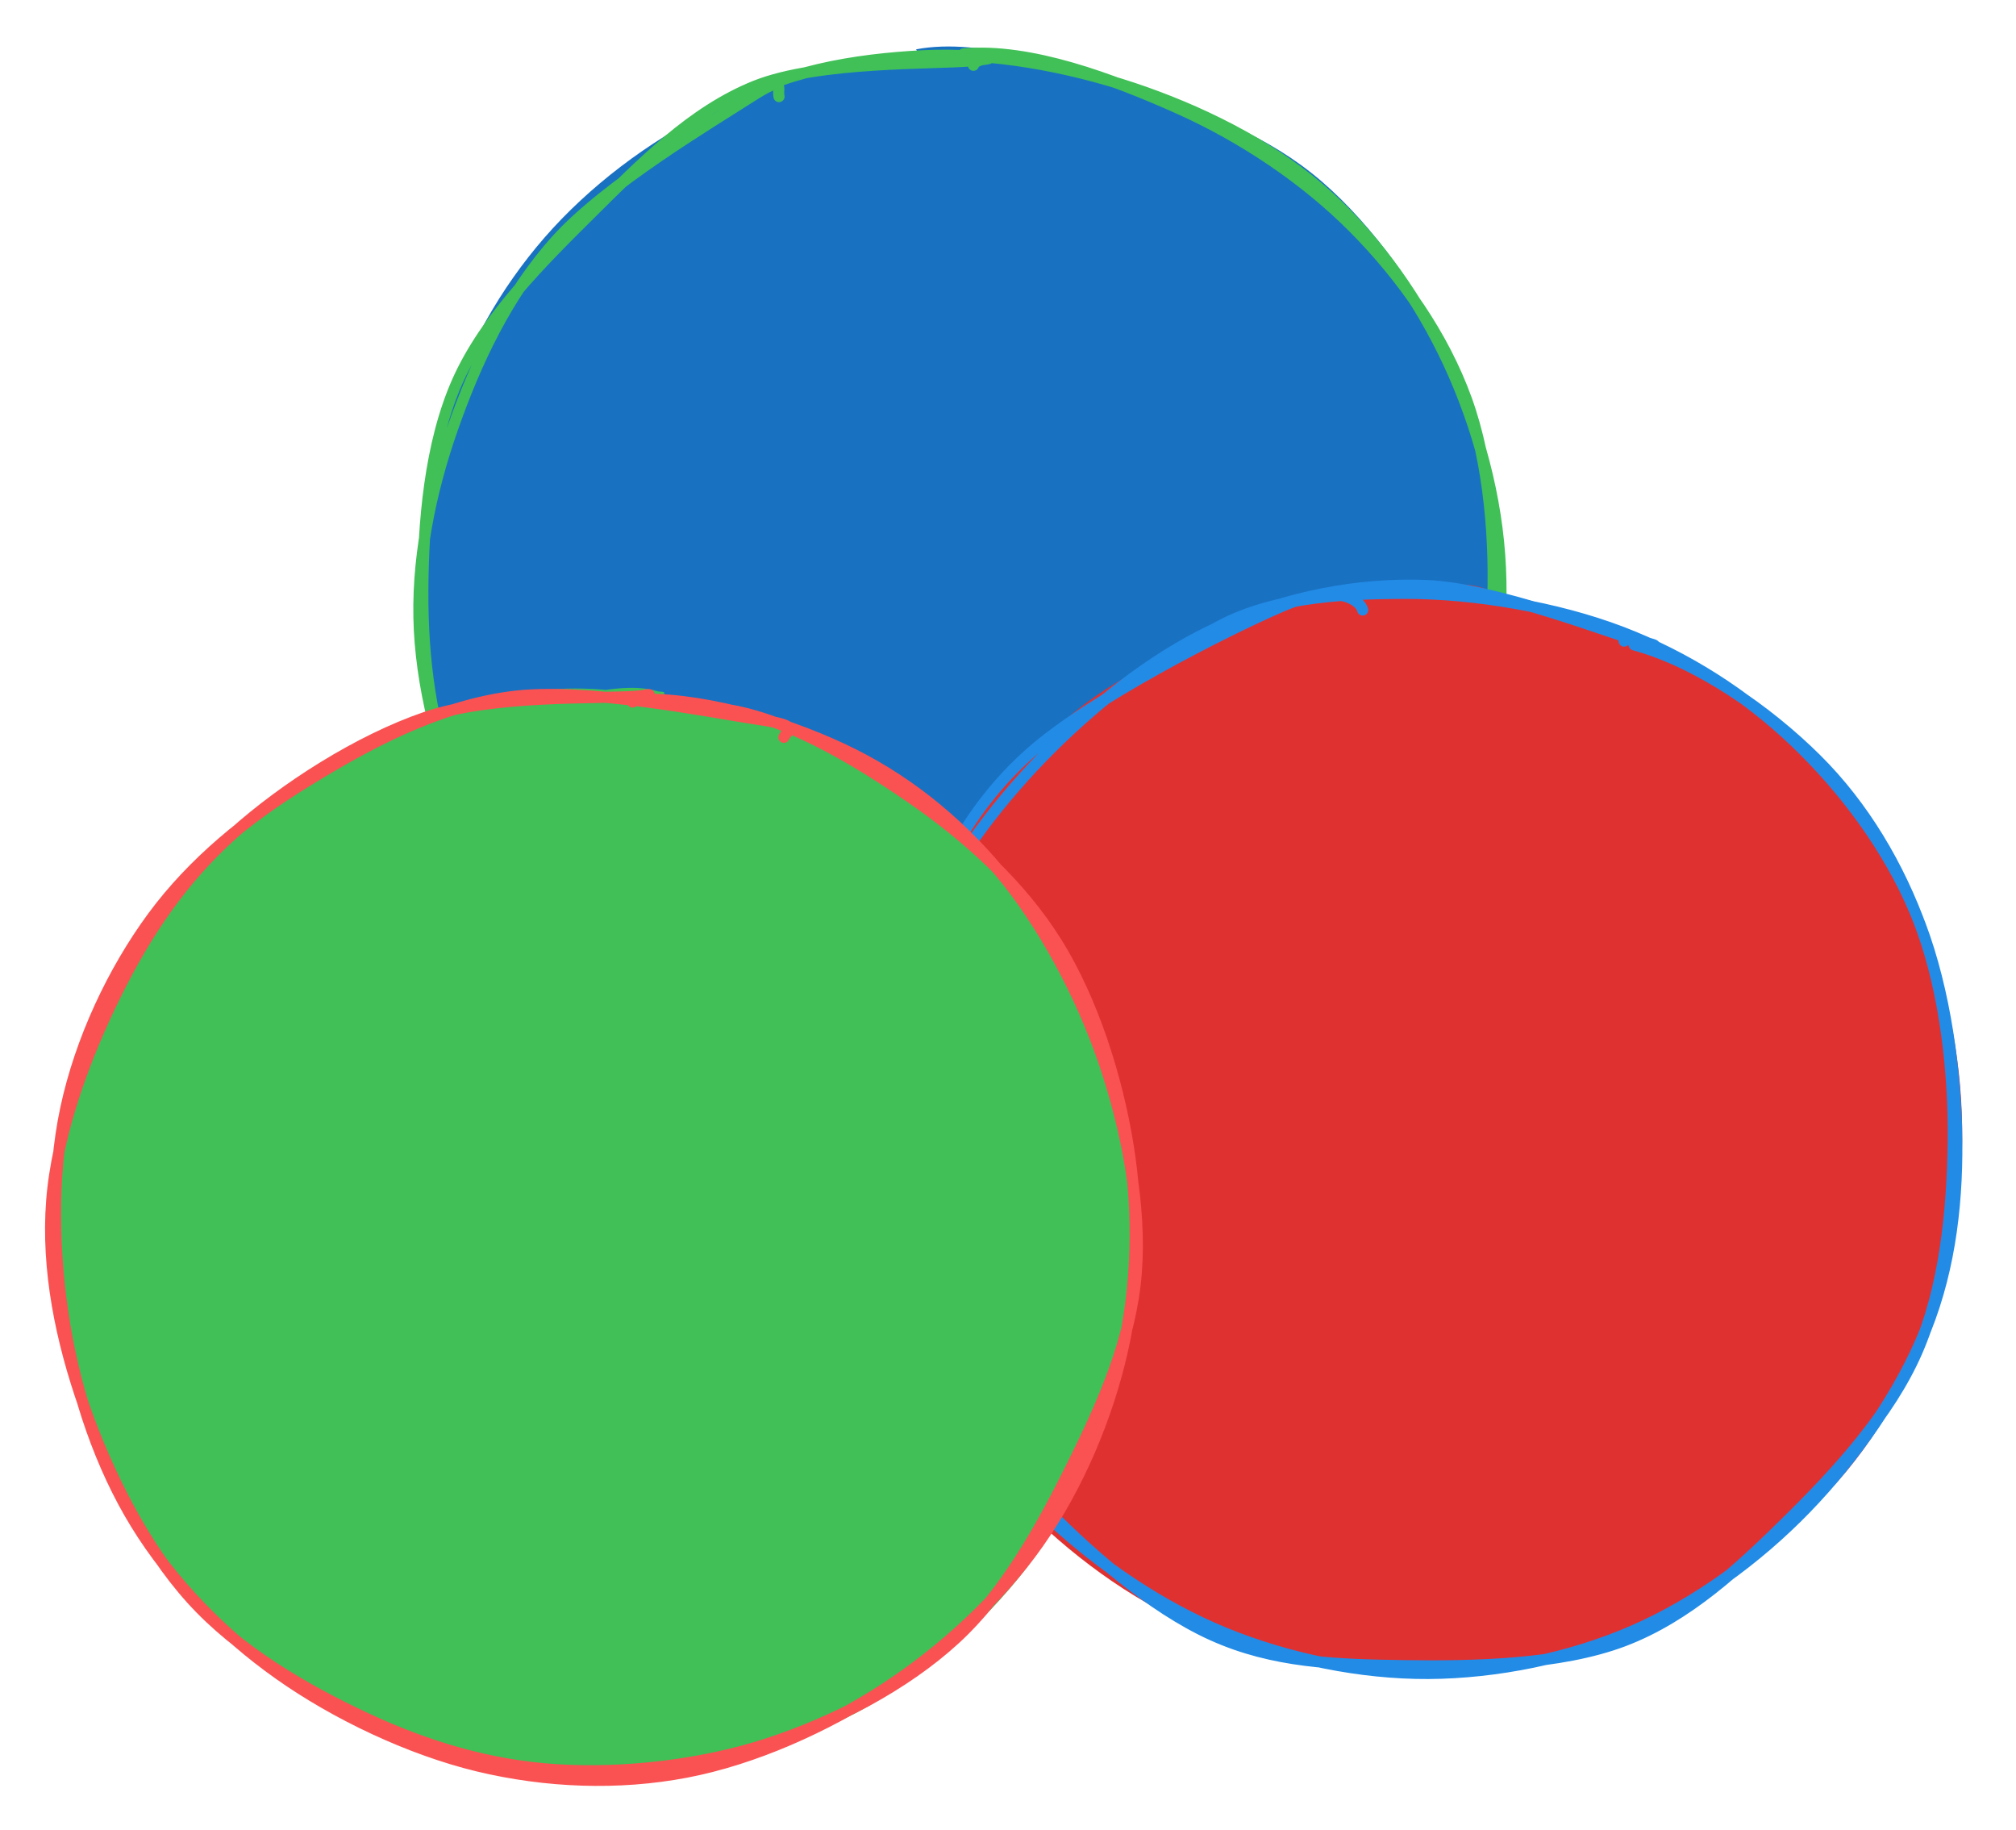 <?xml version="1.0" standalone="no"?>
<!DOCTYPE svg PUBLIC "-//W3C//DTD SVG 1.1//EN" "http://www.w3.org/Graphics/SVG/1.1/DTD/svg11.dtd">
<svg version="1.1" xmlns="http://www.w3.org/2000/svg" viewBox="0 0 363.74 330.135" width="1091.22" height="990.404"><!-- svg-source:excalidraw --><defs><style class="style-fonts">
      </style></defs><g stroke-linecap="round" transform="translate(75.614 10) rotate(0 97.5 97.5)"><path d="M142.98 11.8 C153.93 16.17, 164.55 26.66, 172.48 36.27 C180.42 45.88, 186.84 57.71, 190.57 69.46 C194.31 81.21, 195.95 94.49, 194.9 106.76 C193.85 119.03, 190.23 131.9, 184.27 143.07 C178.31 154.25, 169.06 165.86, 159.13 173.83 C149.21 181.8, 136.76 187.3, 124.72 190.89 C112.68 194.47, 99.22 196.65, 86.9 195.32 C74.59 193.99, 61.57 189.08, 50.82 182.93 C40.07 176.78, 30.05 167.87, 22.41 158.42 C14.76 148.97, 8.55 137.96, 4.95 126.23 C1.35 114.51, -0.44 100.57, 0.81 88.08 C2.05 75.58, 6.45 62.28, 12.42 51.24 C18.39 40.2, 26.98 29.54, 36.63 21.84 C46.29 14.14, 58.53 8.59, 70.34 5.02 C82.14 1.44, 94.9 -0.8, 107.45 0.39 C120 1.57, 138.94 9.48, 145.62 12.12 C152.3 14.77, 148.18 14.88, 147.53 16.29 M89.67 -1.1 C101.42 -3.36, 117.77 2.37, 129.96 6.33 C142.15 10.3, 153.44 14.63, 162.81 22.69 C172.18 30.75, 181.05 43.2, 186.19 54.7 C191.33 66.21, 193.02 79.26, 193.66 91.71 C194.3 104.16, 193.59 117.63, 190.02 129.4 C186.44 141.17, 180.32 153.25, 172.19 162.32 C164.07 171.4, 152.69 178.65, 141.27 183.86 C129.86 189.06, 115.96 192.4, 103.7 193.57 C91.44 194.74, 79.64 194.83, 67.71 190.89 C55.78 186.95, 41.8 178.5, 32.12 169.93 C22.43 161.36, 14.86 150.27, 9.6 139.49 C4.35 128.7, 1.38 117.62, 0.57 105.21 C-0.23 92.79, 1.08 77.07, 4.76 65.01 C8.44 52.95, 14.66 42.03, 22.64 32.85 C30.63 23.67, 41.39 15.48, 52.69 9.93 C63.99 4.38, 83.94 0.74, 90.45 -0.45 C96.97 -1.64, 91.81 0.98, 91.78 2.78" stroke="none" stroke-width="0" fill="#1971c2"></path><path d="M54.86 9.54 C64.87 2.88, 78.72 0.66, 91.05 0.05 C103.37 -0.56, 116.96 1.95, 128.81 5.89 C140.66 9.84, 152.83 15.83, 162.15 23.74 C171.47 31.65, 179.24 42.28, 184.71 53.35 C190.18 64.41, 194.07 77.53, 194.97 90.13 C195.88 102.72, 194.17 117.12, 190.15 128.92 C186.14 140.71, 179.16 151.45, 170.88 160.91 C162.6 170.37, 151.46 180.17, 140.47 185.67 C129.47 191.17, 117.39 193.33, 104.89 193.94 C92.4 194.54, 77.56 193.2, 65.51 189.29 C53.45 185.39, 41.86 178.64, 32.57 170.48 C23.29 162.33, 15.24 151.52, 9.82 140.39 C4.4 129.25, 0.68 115.87, 0.05 103.67 C-0.57 91.48, 1.95 78.94, 6.07 67.21 C10.19 55.48, 15.86 43.22, 24.79 33.29 C33.72 23.36, 52.95 11.93, 59.64 7.62 C66.34 3.31, 64.57 5.77, 64.94 7.43 M98.23 -0.28 C110.27 -1.35, 125.16 4.27, 136.9 9.51 C148.64 14.74, 159.97 22.38, 168.65 31.14 C177.33 39.89, 184.8 50.52, 188.97 62.04 C193.13 73.55, 194.24 88.03, 193.64 100.23 C193.04 112.42, 190.39 124.01, 185.39 135.21 C180.4 146.42, 172.3 158.76, 163.67 167.44 C155.03 176.12, 145.02 182.8, 133.59 187.29 C122.16 191.77, 107.8 194.22, 95.08 194.36 C82.37 194.5, 68.58 192.91, 57.29 188.11 C46 183.32, 35.79 174.89, 27.34 165.61 C18.9 156.32, 11.06 143.89, 6.62 132.41 C2.18 120.93, 0.63 109, 0.68 96.72 C0.74 84.44, 1.87 70.12, 6.94 58.73 C12.02 47.34, 22.19 37.23, 31.14 28.36 C40.09 19.49, 49.24 10.08, 60.67 5.51 C72.1 0.95, 93.17 1.59, 99.73 0.97 C106.29 0.34, 100.2 0.33, 100.02 1.78" stroke="#40c057" stroke-width="2" fill="none"></path></g><g transform="translate(216.01 138.169) rotate(0 0 0)" stroke="none"><path fill="#2f9e44" d="M 3.14,-3.14 Q 3.14,-3.14 3.55,-2.55 3.97,-1.97 4.18,-1.28 4.40,-0.59 4.38,0.11 4.36,0.83 4.11,1.51 3.86,2.18 3.41,2.74 2.96,3.30 2.36,3.69 1.75,4.07 1.05,4.25 0.36,4.42 -0.35,4.36 -1.07,4.30 -1.73,4.02 -2.39,3.74 -2.92,3.26 -3.46,2.78 -3.81,2.15 -4.16,1.53 -4.30,0.82 -4.43,0.11 -4.34,-0.59 -4.24,-1.30 -3.92,-1.94 -3.60,-2.59 -3.09,-3.09 -2.59,-3.60 -1.94,-3.92 -1.30,-4.24 -0.59,-4.34 0.12,-4.43 0.82,-4.30 1.53,-4.16 2.15,-3.81 2.78,-3.46 3.26,-2.92 3.74,-2.39 4.02,-1.73 4.31,-1.07 4.36,-0.35 4.42,0.36 4.25,1.05 4.07,1.75 3.69,2.36 3.30,2.96 2.74,3.41 2.18,3.86 1.51,4.11 0.83,4.36 0.11,4.38 -0.60,4.40 -1.28,4.18 -1.97,3.97 -2.55,3.55 -3.14,3.13 -3.14,3.14 -3.14,3.14 -3.47,2.71 -3.80,2.29 -4.02,1.80 -4.24,1.32 -4.33,0.79 -4.43,0.26 -4.40,-0.26 -4.36,-0.80 -4.20,-1.31 -4.04,-1.82 -3.77,-2.28 -3.49,-2.73 -3.11,-3.11 -2.73,-3.49 -2.28,-3.77 -1.82,-4.05 -1.31,-4.20 -0.80,-4.36 -0.26,-4.40 0.26,-4.43 0.79,-4.33 1.32,-4.24 1.80,-4.02 2.29,-3.80 2.71,-3.47 3.14,-3.14 3.14,-3.14 L 3.14,-3.14 Z"></path></g><g transform="translate(218.705 129.186) rotate(0 -0.898 15.571)" stroke="none"><path fill="#1971c2" d="M 3.32,3.62 Q 3.32,3.62 2.36,4.65 1.39,5.67 1.02,8.94 0.64,12.21 -2.14,9.33 -4.92,6.44 -3.32,4.58 -1.72,2.72 -2.38,3.12 -3.03,3.52 -2.41,3.04 -1.78,2.55 -1.06,2.23 -0.34,1.91 0.43,1.77 1.20,1.63 1.99,1.69 2.78,1.74 3.53,1.98 4.29,2.22 4.96,2.63 5.63,3.04 6.19,3.60 6.74,4.16 7.15,4.84 7.55,5.52 7.79,6.27 8.02,7.03 8.06,7.81 8.10,8.60 7.96,9.38 7.81,10.15 7.48,10.87 7.16,11.59 6.67,12.21 6.18,12.83 3.91,15.04 1.63,17.26 -0.27,18.27 -2.19,19.28 -4.52,20.30 -6.85,21.33 -9.20,21.92 -11.56,22.51 -13.71,23.34 -15.87,24.18 -18.04,24.99 -20.20,25.81 -22.18,26.74 -24.16,27.68 -26.31,28.59 -28.46,29.51 -30.57,30.45 -32.67,31.39 -34.75,32.13 -36.84,32.87 -38.35,34.12 -39.86,35.36 -40.75,35.60 -41.64,35.84 -42.56,35.86 -43.48,35.88 -44.38,35.68 -45.28,35.47 -46.10,35.06 -46.93,34.65 -47.63,34.06 -48.33,33.46 -48.87,32.71 -49.41,31.97 -49.75,31.11 -50.10,30.26 -50.23,29.34 -50.36,28.43 -50.26,27.52 -50.17,26.60 -49.86,25.73 -49.55,24.86 -49.05,24.10 -48.54,23.33 -47.86,22.70 -47.19,22.08 -46.38,21.63 -45.57,21.19 -43.13,21.04 -40.68,20.89 -38.43,21.39 -36.18,21.89 -32.89,21.89 -29.60,21.89 -27.08,21.52 -24.55,21.16 -22.43,20.77 -20.32,20.39 -17.79,19.58 -15.26,18.76 -13.25,17.81 -11.23,16.86 -7.39,15.64 -3.55,14.43 -0.63,13.45 2.29,12.48 4.13,11.36 5.96,10.25 8.37,8.74 10.77,7.22 12.55,5.70 14.34,4.18 16.04,2.55 17.75,0.91 18.83,-0.06 19.90,-1.03 20.60,-1.56 21.29,-2.08 22.09,-2.42 22.88,-2.76 23.74,-2.90 24.59,-3.04 25.46,-2.97 26.32,-2.91 27.15,-2.63 27.97,-2.36 28.70,-1.90 29.44,-1.44 30.04,-0.81 30.64,-0.19 31.08,0.55 31.51,1.30 31.75,2.14 32.00,2.97 32.03,3.83 32.07,4.70 31.90,5.55 31.72,6.40 31.35,7.19 30.98,7.97 30.44,8.64 29.89,9.31 26.98,9.75 24.07,10.19 22.30,11.98 20.53,13.76 17.66,14.47 14.80,15.18 10.72,15.79 6.63,16.40 4.28,16.96 1.93,17.52 -0.31,18.18 -2.57,18.84 -3.31,18.92 -4.06,19.00 -4.80,18.90 -5.54,18.80 -6.24,18.52 -6.94,18.25 -7.55,17.81 -8.16,17.38 -8.65,16.81 -9.14,16.24 -9.48,15.57 -9.81,14.90 -9.98,14.17 -10.15,13.44 -10.14,12.69 -10.13,11.94 -9.94,11.22 -9.75,10.49 -9.40,9.84 -9.04,9.18 -8.53,8.62 -8.03,8.07 -7.40,7.65 -6.78,7.23 -6.08,6.98 -5.37,6.72 -2.96,7.41 -0.55,8.10 2.53,5.48 5.62,2.86 9.17,1.62 12.72,0.38 15.45,-0.53 18.18,-1.45 21.15,-2.51 24.12,-3.58 25.61,-5.31 27.11,-7.04 29.36,-8.37 31.61,-9.69 33.84,-10.46 36.07,-11.23 38.78,-10.99 41.49,-10.76 43.76,-8.96 46.04,-7.16 47.47,-4.95 48.89,-2.74 49.19,-0.46 49.49,1.80 48.93,4.07 48.36,6.33 47.62,8.77 46.89,11.20 45.35,12.71 43.81,14.21 42.06,16.01 40.31,17.82 37.79,19.83 35.28,21.84 33.63,23.37 31.97,24.90 30.26,26.21 28.55,27.52 26.11,28.92 23.68,30.32 21.67,31.16 19.67,32.00 17.51,32.88 15.36,33.77 12.77,34.68 10.19,35.60 7.75,36.32 5.31,37.04 3.14,37.75 0.98,38.46 -1.30,39.08 -3.59,39.69 -5.73,40.23 -7.87,40.77 -10.62,41.21 -13.36,41.65 -15.57,41.96 -17.77,42.28 -19.96,42.47 -22.15,42.66 -24.56,42.97 -26.97,43.28 -29.25,43.31 -31.54,43.35 -33.85,43.36 -36.17,43.37 -38.30,43.38 -40.42,43.39 -42.07,43.39 -43.73,43.39 -44.66,43.28 -45.58,43.16 -46.46,42.83 -47.33,42.50 -48.10,41.97 -48.87,41.44 -49.49,40.74 -50.11,40.04 -50.55,39.21 -50.98,38.38 -51.21,37.47 -51.43,36.56 -51.43,35.63 -51.43,34.69 -51.21,33.78 -50.98,32.88 -50.55,32.05 -50.11,31.22 -49.49,30.52 -48.87,29.82 -48.10,29.29 -47.33,28.76 -46.46,28.42 -45.58,28.09 -44.65,27.98 -43.73,27.87 -42.49,28.07 -41.25,28.27 -40.14,28.86 -39.03,29.45 -38.17,30.36 -37.30,31.27 -36.78,32.41 -36.25,33.55 -36.11,34.80 -35.98,36.05 -36.25,37.28 -36.52,38.50 -37.16,39.58 -37.81,40.65 -38.77,41.47 -39.73,42.28 -40.89,42.74 -42.06,43.21 -43.31,43.28 -44.57,43.34 -45.78,43.01 -46.99,42.67 -48.03,41.97 -49.07,41.26 -49.82,40.26 -50.58,39.26 -50.99,38.07 -51.39,36.88 -51.39,35.63 -51.39,34.37 -50.98,33.18 -50.58,31.99 -49.82,30.99 -49.06,29.99 -48.02,29.29 -46.98,28.58 -45.77,28.25 -44.56,27.91 -43.31,27.98 -42.06,28.05 -40.89,28.51 -39.72,28.98 -38.77,29.79 -37.81,30.60 -37.16,31.68 -36.52,32.76 -36.25,33.98 -35.98,35.21 -36.11,36.46 -36.25,37.71 -36.78,38.85 -37.30,39.99 -38.17,40.90 -39.03,41.81 -40.14,42.40 -41.25,42.98 -42.49,43.19 -43.73,43.39 -43.73,43.39 -43.73,43.39 -44.65,43.28 -45.58,43.16 -46.46,42.83 -47.33,42.50 -48.10,41.97 -48.87,41.44 -49.49,40.74 -50.11,40.04 -50.55,39.21 -50.98,38.38 -51.21,37.47 -51.43,36.56 -51.43,35.63 -51.43,34.69 -51.21,33.78 -50.98,32.88 -50.55,32.05 -50.11,31.22 -49.49,30.52 -48.87,29.82 -48.10,29.29 -47.33,28.76 -46.46,28.42 -45.58,28.09 -44.66,27.98 -43.73,27.87 -41.38,27.87 -39.03,27.88 -36.74,27.89 -34.45,27.90 -31.95,27.91 -29.45,27.92 -27.19,27.79 -24.94,27.65 -22.27,27.39 -19.60,27.12 -17.20,26.82 -14.81,26.52 -12.24,26.02 -9.66,25.52 -7.11,24.91 -4.55,24.30 -1.78,23.38 0.99,22.46 3.82,21.58 6.66,20.71 8.80,19.88 10.95,19.06 13.05,18.10 15.16,17.15 17.66,15.92 20.15,14.69 22.24,13.13 24.33,11.57 26.09,10.15 27.85,8.73 29.73,7.48 31.61,6.24 32.82,3.55 34.02,0.87 36.75,1.56 39.49,2.26 37.31,3.09 35.13,3.93 33.06,5.60 31.00,7.27 28.70,8.21 26.39,9.16 24.05,9.84 21.70,10.53 18.85,11.35 16.01,12.16 12.86,13.17 9.71,14.19 7.35,15.12 4.98,16.06 2.72,17.04 0.46,18.01 -3.41,17.79 -7.30,17.57 -4.93,18.20 -2.57,18.84 -3.31,18.92 -4.06,19.00 -4.80,18.90 -5.54,18.80 -6.24,18.52 -6.94,18.25 -7.55,17.81 -8.16,17.38 -8.65,16.81 -9.14,16.24 -9.48,15.57 -9.81,14.90 -9.98,14.17 -10.15,13.44 -10.14,12.69 -10.13,11.94 -9.94,11.22 -9.75,10.49 -9.40,9.84 -9.04,9.18 -8.53,8.62 -8.03,8.07 -7.41,7.65 -6.78,7.24 -6.08,6.98 -5.37,6.72 -3.18,6.30 -1.00,5.88 1.32,5.26 3.65,4.63 7.35,3.27 11.05,1.92 13.11,1.23 15.17,0.54 17.38,-0.51 19.58,-1.57 22.45,-1.88 25.33,-2.20 22.62,-1.62 19.90,-1.03 20.60,-1.56 21.29,-2.08 22.09,-2.42 22.88,-2.76 23.74,-2.90 24.59,-3.04 25.46,-2.97 26.32,-2.91 27.15,-2.63 27.97,-2.36 28.70,-1.90 29.44,-1.44 30.04,-0.81 30.64,-0.19 31.07,0.55 31.51,1.30 31.75,2.14 32.00,2.97 32.03,3.83 32.07,4.70 31.90,5.55 31.72,6.40 31.35,7.18 30.98,7.97 30.44,8.64 29.89,9.31 29.47,9.70 29.06,10.08 27.03,11.73 25.00,13.38 23.30,14.90 21.61,16.43 19.84,17.66 18.07,18.90 15.24,20.58 12.40,22.27 10.50,23.28 8.59,24.30 6.15,25.15 3.72,26.01 0.19,27.16 -3.33,28.32 -5.69,29.31 -8.06,30.31 -10.79,31.32 -13.52,32.34 -17.61,33.44 -21.71,34.54 -24.96,35.40 -28.21,36.26 -32.91,36.56 -37.61,36.86 -41.06,36.28 -44.52,35.70 -42.19,35.53 -39.86,35.36 -40.75,35.60 -41.64,35.84 -42.56,35.86 -43.48,35.88 -44.38,35.68 -45.28,35.47 -46.10,35.06 -46.93,34.65 -47.63,34.06 -48.33,33.46 -48.87,32.71 -49.41,31.97 -49.75,31.11 -50.10,30.26 -50.23,29.35 -50.36,28.43 -50.26,27.52 -50.17,26.60 -49.86,25.73 -49.55,24.87 -49.05,24.10 -48.54,23.33 -47.86,22.70 -47.19,22.08 -46.38,21.63 -45.57,21.19 -45.36,20.87 -45.15,20.55 -42.86,19.54 -40.58,18.53 -42.47,19.71 -44.36,20.89 -41.80,19.35 -39.23,17.80 -36.96,17.01 -34.69,16.22 -32.36,15.33 -30.03,14.45 -27.22,13.18 -24.41,11.91 -22.35,11.18 -20.30,10.45 -17.90,9.75 -15.51,9.04 -13.00,8.46 -10.49,7.88 -8.42,7.10 -6.35,6.31 -4.69,4.91 -3.03,3.52 -2.41,3.04 -1.78,2.55 -1.06,2.23 -0.34,1.91 0.43,1.77 1.20,1.63 1.99,1.69 2.78,1.74 3.53,1.98 4.29,2.21 4.96,2.63 5.63,3.04 6.19,3.60 6.74,4.16 7.15,4.84 7.55,5.52 7.79,6.27 8.02,7.03 8.06,7.81 8.10,8.60 7.96,9.38 7.81,10.15 7.48,10.87 7.16,11.59 6.67,12.21 6.18,12.83 4.27,13.94 2.37,15.04 0.28,15.92 -1.80,16.79 -4.21,16.75 -6.62,16.71 -8.76,14.78 -10.89,12.85 -10.62,9.20 -10.35,5.55 -9.54,3.41 -8.72,1.27 -7.12,-0.30 -5.53,-1.88 -4.42,-2.75 -3.32,-3.62 -2.84,-3.97 -2.36,-4.32 -1.81,-4.54 -1.25,-4.76 -0.67,-4.84 -0.08,-4.92 0.50,-4.86 1.09,-4.80 1.65,-4.59 2.21,-4.39 2.70,-4.06 3.20,-3.74 3.60,-3.30 4.00,-2.86 4.28,-2.34 4.57,-1.82 4.72,-1.24 4.87,-0.67 4.88,-0.08 4.89,0.51 4.76,1.08 4.63,1.66 4.36,2.19 4.09,2.72 3.71,3.17 3.32,3.63 3.32,3.63 L 3.32,3.62 Z"></path></g><g transform="translate(248.097 139.589) rotate(0 0 0)" stroke="none"><path fill="#1971c2" d="M 3.14,-3.14 Q 3.14,-3.14 3.55,-2.55 3.97,-1.97 4.18,-1.28 4.40,-0.59 4.38,0.11 4.36,0.83 4.11,1.51 3.86,2.18 3.41,2.74 2.96,3.30 2.36,3.69 1.75,4.07 1.05,4.25 0.36,4.42 -0.35,4.36 -1.07,4.30 -1.73,4.02 -2.39,3.74 -2.92,3.26 -3.46,2.78 -3.81,2.15 -4.16,1.53 -4.30,0.82 -4.43,0.11 -4.34,-0.59 -4.24,-1.30 -3.92,-1.94 -3.60,-2.59 -3.09,-3.09 -2.59,-3.60 -1.94,-3.92 -1.30,-4.24 -0.59,-4.34 0.12,-4.43 0.82,-4.30 1.53,-4.16 2.15,-3.81 2.78,-3.46 3.26,-2.92 3.74,-2.39 4.02,-1.73 4.31,-1.07 4.36,-0.35 4.42,0.36 4.25,1.05 4.07,1.75 3.69,2.36 3.30,2.96 2.74,3.41 2.18,3.86 1.51,4.11 0.83,4.36 0.11,4.38 -0.60,4.40 -1.28,4.18 -1.97,3.97 -2.55,3.55 -3.14,3.13 -3.14,3.14 -3.14,3.14 -3.47,2.71 -3.80,2.29 -4.02,1.80 -4.24,1.32 -4.33,0.79 -4.43,0.26 -4.40,-0.26 -4.36,-0.80 -4.20,-1.31 -4.04,-1.82 -3.77,-2.28 -3.49,-2.73 -3.11,-3.11 -2.73,-3.49 -2.28,-3.77 -1.82,-4.05 -1.31,-4.20 -0.80,-4.36 -0.26,-4.40 0.26,-4.43 0.79,-4.33 1.32,-4.24 1.80,-4.02 2.29,-3.80 2.71,-3.47 3.14,-3.14 3.14,-3.14 L 3.14,-3.14 Z"></path></g><g transform="translate(154.591 179.027) rotate(0 17.493 -5.407)" stroke="none"><path fill="#1971c2" d="M -1.37,-4.46 Q -1.37,-4.46 3.72,-5.76 8.83,-7.06 13.64,-8.18 18.45,-9.30 21.16,-10.16 23.87,-11.02 26.32,-12.02 28.78,-13.03 30.94,-14.12 33.10,-15.21 33.86,-15.38 34.61,-15.55 35.38,-15.47 36.15,-15.38 36.86,-15.06 37.56,-14.74 38.12,-14.20 38.69,-13.67 39.05,-12.99 39.41,-12.30 39.54,-11.54 39.67,-10.78 39.54,-10.01 39.42,-9.25 39.06,-8.56 38.70,-7.88 38.13,-7.34 37.57,-6.81 36.87,-6.48 36.17,-6.16 35.40,-6.07 34.63,-5.99 33.87,-6.15 33.12,-6.32 32.45,-6.72 31.79,-7.12 31.28,-7.70 30.78,-8.29 30.49,-9.01 30.21,-9.73 30.16,-10.51 30.12,-11.28 30.33,-12.02 30.53,-12.77 30.97,-13.41 31.40,-14.05 32.02,-14.52 32.63,-14.99 33.36,-15.24 34.10,-15.49 34.87,-15.49 35.65,-15.49 36.38,-15.25 37.12,-15.00 37.73,-14.53 38.35,-14.07 38.79,-13.43 39.22,-12.79 39.43,-12.04 39.64,-11.29 39.60,-10.52 39.56,-9.75 39.27,-9.03 38.99,-8.31 38.48,-7.72 37.98,-7.12 37.32,-6.72 36.66,-6.32 36.66,-6.32 36.66,-6.32 34.11,-5.34 31.56,-4.36 28.75,-3.85 25.94,-3.34 23.19,-2.72 20.44,-2.11 15.86,-0.63 11.27,0.84 6.32,2.65 1.37,4.46 0.82,4.56 0.27,4.66 -0.29,4.62 -0.85,4.59 -1.38,4.42 -1.92,4.25 -2.40,3.96 -2.88,3.66 -3.28,3.27 -3.68,2.87 -3.97,2.38 -4.26,1.90 -4.42,1.36 -4.59,0.83 -4.62,0.26 -4.66,-0.29 -4.55,-0.84 -4.45,-1.40 -4.22,-1.91 -3.99,-2.42 -3.64,-2.86 -3.29,-3.31 -2.85,-3.65 -2.40,-4.00 -1.89,-4.23 -1.37,-4.46 -1.37,-4.46 L -1.37,-4.46 Z"></path></g><g transform="translate(189.576 168.213) rotate(0 0.159 0)" stroke="none"><path fill="#1971c2" d="M 4.24,-1.32 Q 4.24,-1.32 4.30,-0.26 4.36,0.80 3.93,1.76 3.49,2.73 2.65,3.39 1.82,4.05 0.77,4.24 -0.26,4.43 -1.28,4.11 -2.29,3.80 -3.04,3.04 -3.80,2.29 -4.11,1.28 -4.43,0.26 -4.24,-0.77 -4.04,-1.82 -3.39,-2.65 -2.73,-3.49 -1.76,-3.93 -0.79,-4.36 0.26,-4.30 1.32,-4.23 2.23,-3.68 3.14,-3.13 3.69,-2.23 L 4.24,-1.32 Z"></path></g><g stroke-linecap="round" transform="translate(158.74 106.824) rotate(0 97.5 97.5)"><path d="M86.37 -0.38 C98.07 -3.06, 112.55 -0.14, 124.48 3.57 C136.41 7.28, 148.15 14.21, 157.96 21.89 C167.76 29.56, 177.19 38.85, 183.31 49.63 C189.43 60.42, 193.26 74.03, 194.67 86.59 C196.07 99.14, 195.1 113, 191.74 124.98 C188.38 136.97, 182.37 148.96, 174.5 158.48 C166.64 168, 155.45 175.99, 144.54 182.09 C133.63 188.19, 121.54 193.66, 109.02 195.09 C96.51 196.51, 81.41 194.13, 69.45 190.66 C57.48 187.19, 46.76 181.94, 37.2 174.28 C27.65 166.62, 18.31 155.8, 12.11 144.69 C5.91 133.59, 1.43 120.05, 0.02 107.64 C-1.39 95.23, 0.2 82.14, 3.67 70.25 C7.14 58.37, 13.15 45.95, 20.83 36.32 C28.52 26.7, 36.75 18.71, 49.77 12.5 C62.79 6.29, 88.54 0.73, 98.95 -0.94 C109.37 -2.61, 112.02 0.69, 112.24 2.48 M71.27 3.2 C82.17 -1.25, 95.71 0.37, 107.95 2.14 C120.19 3.92, 133.64 7.8, 144.71 13.85 C155.77 19.91, 166.58 28.98, 174.33 38.46 C182.09 47.94, 188 58.77, 191.24 70.74 C194.48 82.7, 195.35 97.66, 193.77 110.26 C192.19 122.86, 187.69 135.64, 181.75 146.34 C175.82 157.04, 167.95 167.14, 158.17 174.48 C148.38 181.81, 134.99 187.08, 123.05 190.34 C111.11 193.59, 98.67 195.14, 86.54 194 C74.41 192.87, 61.34 189.43, 50.25 183.51 C39.16 177.59, 28.02 168.24, 20 158.5 C11.99 148.76, 5.23 137.02, 2.16 125.07 C-0.91 113.12, -0.12 99.46, 1.58 86.8 C3.29 74.13, 6.39 59.9, 12.37 49.07 C18.34 38.23, 27.67 29.52, 37.42 21.8 C47.18 14.09, 65.14 5.36, 70.9 2.75 C76.65 0.14, 71.22 4.26, 71.96 6.16" stroke="none" stroke-width="0" fill="#e03131"></path><path d="M59.33 7.24 C69.4 1.04, 82.53 0.23, 94.94 0.22 C107.36 0.21, 122.12 2.73, 133.81 7.18 C145.49 11.64, 156.23 18.52, 165.06 26.94 C173.89 35.36, 181.94 46.08, 186.81 57.71 C191.68 69.34, 193.96 84.17, 194.28 96.72 C194.6 109.27, 193.27 121.57, 188.72 133.01 C184.18 144.45, 175.83 156.32, 167.03 165.38 C158.23 174.44, 147.27 182.42, 135.93 187.36 C124.59 192.31, 111.27 195, 98.98 195.07 C86.69 195.13, 73.6 192.41, 62.21 187.75 C50.83 183.09, 39.72 175.54, 30.69 167.12 C21.66 158.71, 13.3 148.58, 8.04 137.28 C2.77 125.97, -0.53 111.73, -0.89 99.29 C-1.24 86.85, 1.3 74.29, 5.91 62.63 C10.52 50.97, 15.68 39.36, 26.77 29.35 C37.86 19.34, 62.39 6.95, 72.45 2.6 C82.51 -1.76, 86.71 1.47, 87.12 3.22 M136.1 9.51 C147.78 12.68, 160.26 21.48, 168.92 30.06 C177.58 38.63, 183.93 49.45, 188.06 60.95 C192.18 72.46, 193.82 86.4, 193.67 99.08 C193.52 111.75, 192.11 125.6, 187.15 136.99 C182.19 148.38, 172.71 158.71, 163.89 167.41 C155.07 176.11, 145.77 184.82, 134.23 189.2 C122.68 193.57, 106.99 193.83, 94.62 193.66 C82.25 193.48, 71.01 193.12, 60.01 188.16 C49 183.21, 37.24 172.97, 28.6 163.91 C19.96 154.85, 13.1 145.02, 8.15 133.81 C3.2 122.61, -1.11 109.06, -1.1 96.66 C-1.1 84.27, 2.84 70.87, 8.18 59.44 C13.53 48.02, 21.98 37.05, 30.97 28.11 C39.97 19.17, 50.87 10.7, 62.16 5.82 C73.46 0.93, 86.16 -1.73, 98.75 -1.19 C111.33 -0.65, 131.74 7.39, 137.66 9.06 C143.58 10.73, 135.25 7.73, 134.29 8.83" stroke="#228be6" stroke-width="2" fill="none"></path></g><g stroke-linecap="round" transform="translate(10 125.135) rotate(0 97.5 97.5)"><path d="M84.33 0.06 C95.88 -2.68, 112.04 0.79, 124.12 4.35 C136.21 7.9, 147.1 13.89, 156.84 21.38 C166.57 28.87, 176.38 38.69, 182.51 49.28 C188.65 59.86, 192.09 72.45, 193.64 84.88 C195.19 97.3, 194.9 111.67, 191.81 123.84 C188.72 136, 182.72 148, 175.11 157.85 C167.5 167.7, 157.21 176.81, 146.16 182.95 C135.1 189.09, 121.23 193.16, 108.77 194.69 C96.32 196.23, 83.31 195.51, 71.43 192.16 C59.56 188.81, 47.34 182.49, 37.52 174.61 C27.7 166.73, 18.72 155.75, 12.54 144.86 C6.35 133.98, 2 121.34, 0.41 109.29 C-1.18 97.23, -0.42 84.56, 3 72.54 C6.42 60.52, 13.15 47.23, 20.94 37.15 C28.73 27.06, 36.72 18.33, 49.75 12.03 C62.78 5.73, 88.71 0.88, 99.09 -0.65 C109.48 -2.19, 112.22 1.17, 112.05 2.8 M108.61 1.94 C120.64 1.43, 134.06 5.81, 144.69 11.25 C155.32 16.7, 164.73 24.8, 172.39 34.6 C180.05 44.4, 186.86 58.02, 190.64 70.04 C194.42 82.07, 196.25 94.68, 195.06 106.74 C193.88 118.8, 189.4 131.48, 183.53 142.4 C177.66 153.31, 169.33 164.05, 159.84 172.25 C150.34 180.45, 138.52 188.04, 126.58 191.59 C114.63 195.13, 100.57 194.94, 88.17 193.53 C75.77 192.12, 63.03 188.79, 52.2 183.12 C41.36 177.46, 31.23 168.98, 23.14 159.54 C15.05 150.1, 7.44 138.28, 3.66 126.48 C-0.12 114.67, -0.77 101.46, 0.48 88.72 C1.72 75.98, 5.13 61.25, 11.12 50.02 C17.12 38.8, 26.97 29.08, 36.43 21.37 C45.9 13.65, 56.17 7.37, 67.92 3.75 C79.67 0.13, 100.42 -0.07, 106.94 -0.35 C113.45 -0.62, 107.08 0.56, 107 2.12" stroke="none" stroke-width="0" fill="#40c057"></path><path d="M119.28 2.61 C131.01 3.79, 144.14 11.73, 154.37 18.78 C164.59 25.83, 174.12 34.45, 180.66 44.92 C187.19 55.38, 191.58 69.31, 193.55 81.58 C195.53 93.86, 195.2 106.64, 192.5 118.58 C189.81 130.51, 184.53 143.04, 177.38 153.2 C170.23 163.36, 160.19 172.62, 149.59 179.52 C138.99 186.41, 125.99 192.26, 113.77 194.58 C101.55 196.91, 88.49 196.4, 76.25 193.46 C64.02 190.51, 50.63 184.18, 40.35 176.9 C30.06 169.63, 20.96 160.25, 14.52 149.79 C8.09 139.33, 3.84 126.62, 1.73 114.12 C-0.38 101.62, -0.77 87.11, 1.87 74.8 C4.51 62.49, 10.33 50.06, 17.57 40.23 C24.82 30.4, 34.61 22.42, 45.35 15.82 C56.09 9.21, 68.44 2.44, 82 0.58 C95.56 -1.29, 118.45 3.41, 126.69 4.63 C134.93 5.85, 132 6.49, 131.43 7.88 M103.83 1.05 C115.87 0.41, 130.78 4.74, 141.86 9.9 C152.94 15.06, 162.42 22.62, 170.3 32.04 C178.19 41.45, 185.04 54.31, 189.16 66.39 C193.28 78.47, 195.95 92.41, 195.01 104.51 C194.07 116.61, 189 128, 183.55 139.01 C178.1 150.02, 171.47 162.17, 162.31 170.57 C153.15 178.97, 140.56 185.47, 128.57 189.4 C116.59 193.32, 102.5 194.88, 90.41 194.12 C78.31 193.36, 67 189.95, 56.03 184.83 C45.05 179.7, 33.02 172.71, 24.55 163.35 C16.08 153.99, 9.42 140.65, 5.21 128.67 C1.01 116.7, -1.63 103.93, -0.68 91.53 C0.26 79.13, 5.41 65.34, 10.88 54.29 C16.35 43.23, 22.8 33.55, 32.13 25.21 C41.45 16.87, 54.78 8.37, 66.83 4.25 C78.89 0.13, 98.24 0.94, 104.45 0.49 C110.67 0.03, 104.21 -0.14, 104.13 1.52" stroke="#fa5252" stroke-width="2" fill="none"></path></g></svg>